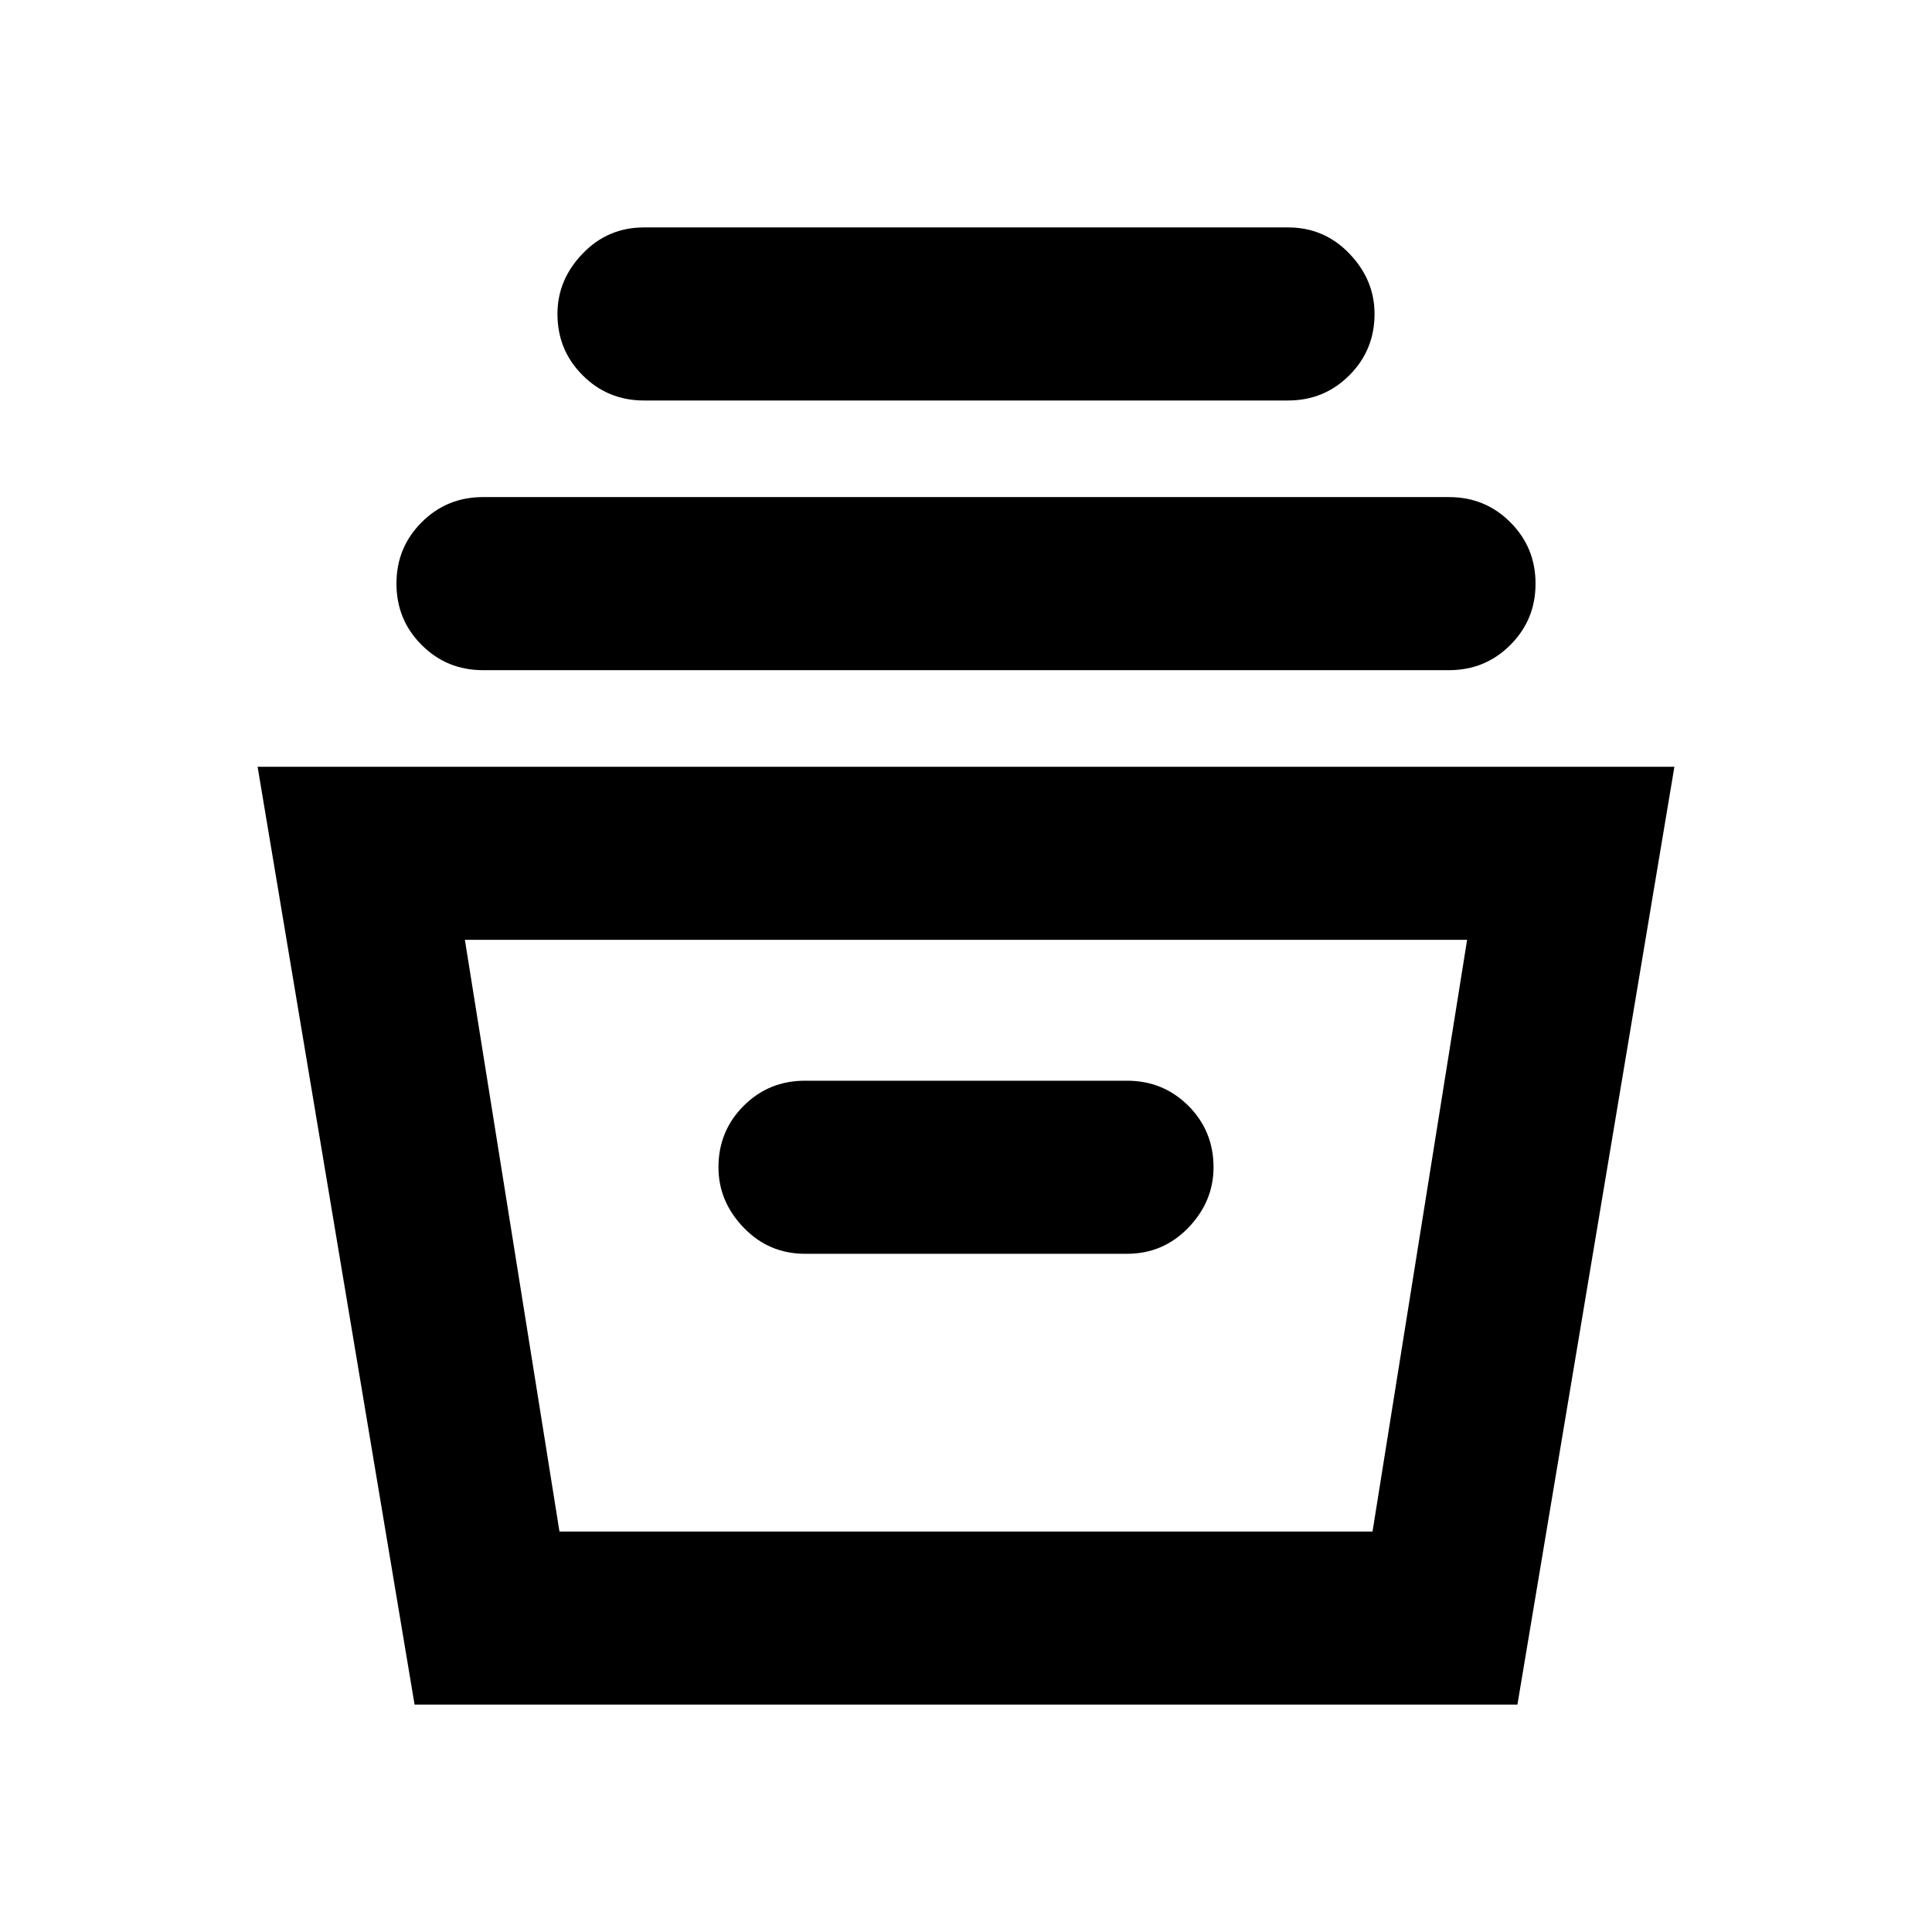 <svg xmlns="http://www.w3.org/2000/svg" height="24" width="24"><path d="M5.15 21.175 3.2 9.525h17.6l-1.95 11.65Zm1.8-2.15h10.1l1.175-7.35H5.775Zm3.05-3.45h4q.45 0 .763-.325.312-.325.312-.75 0-.45-.312-.763-.313-.312-.763-.312h-4q-.45 0-.762.312-.313.313-.313.763 0 .425.313.75.312.325.762.325Zm-4-7.25q-.45 0-.762-.313-.313-.312-.313-.762t.313-.762q.312-.313.762-.313h12q.45 0 .762.313.313.312.313.762t-.313.762q-.312.313-.762.313Zm2-3.35q-.45 0-.762-.313-.313-.312-.313-.762 0-.425.313-.75.312-.325.762-.325h8q.45 0 .762.325.313.325.313.75 0 .45-.313.762-.312.313-.762.313Zm-1.05 14.05h10.1Z"/></svg>